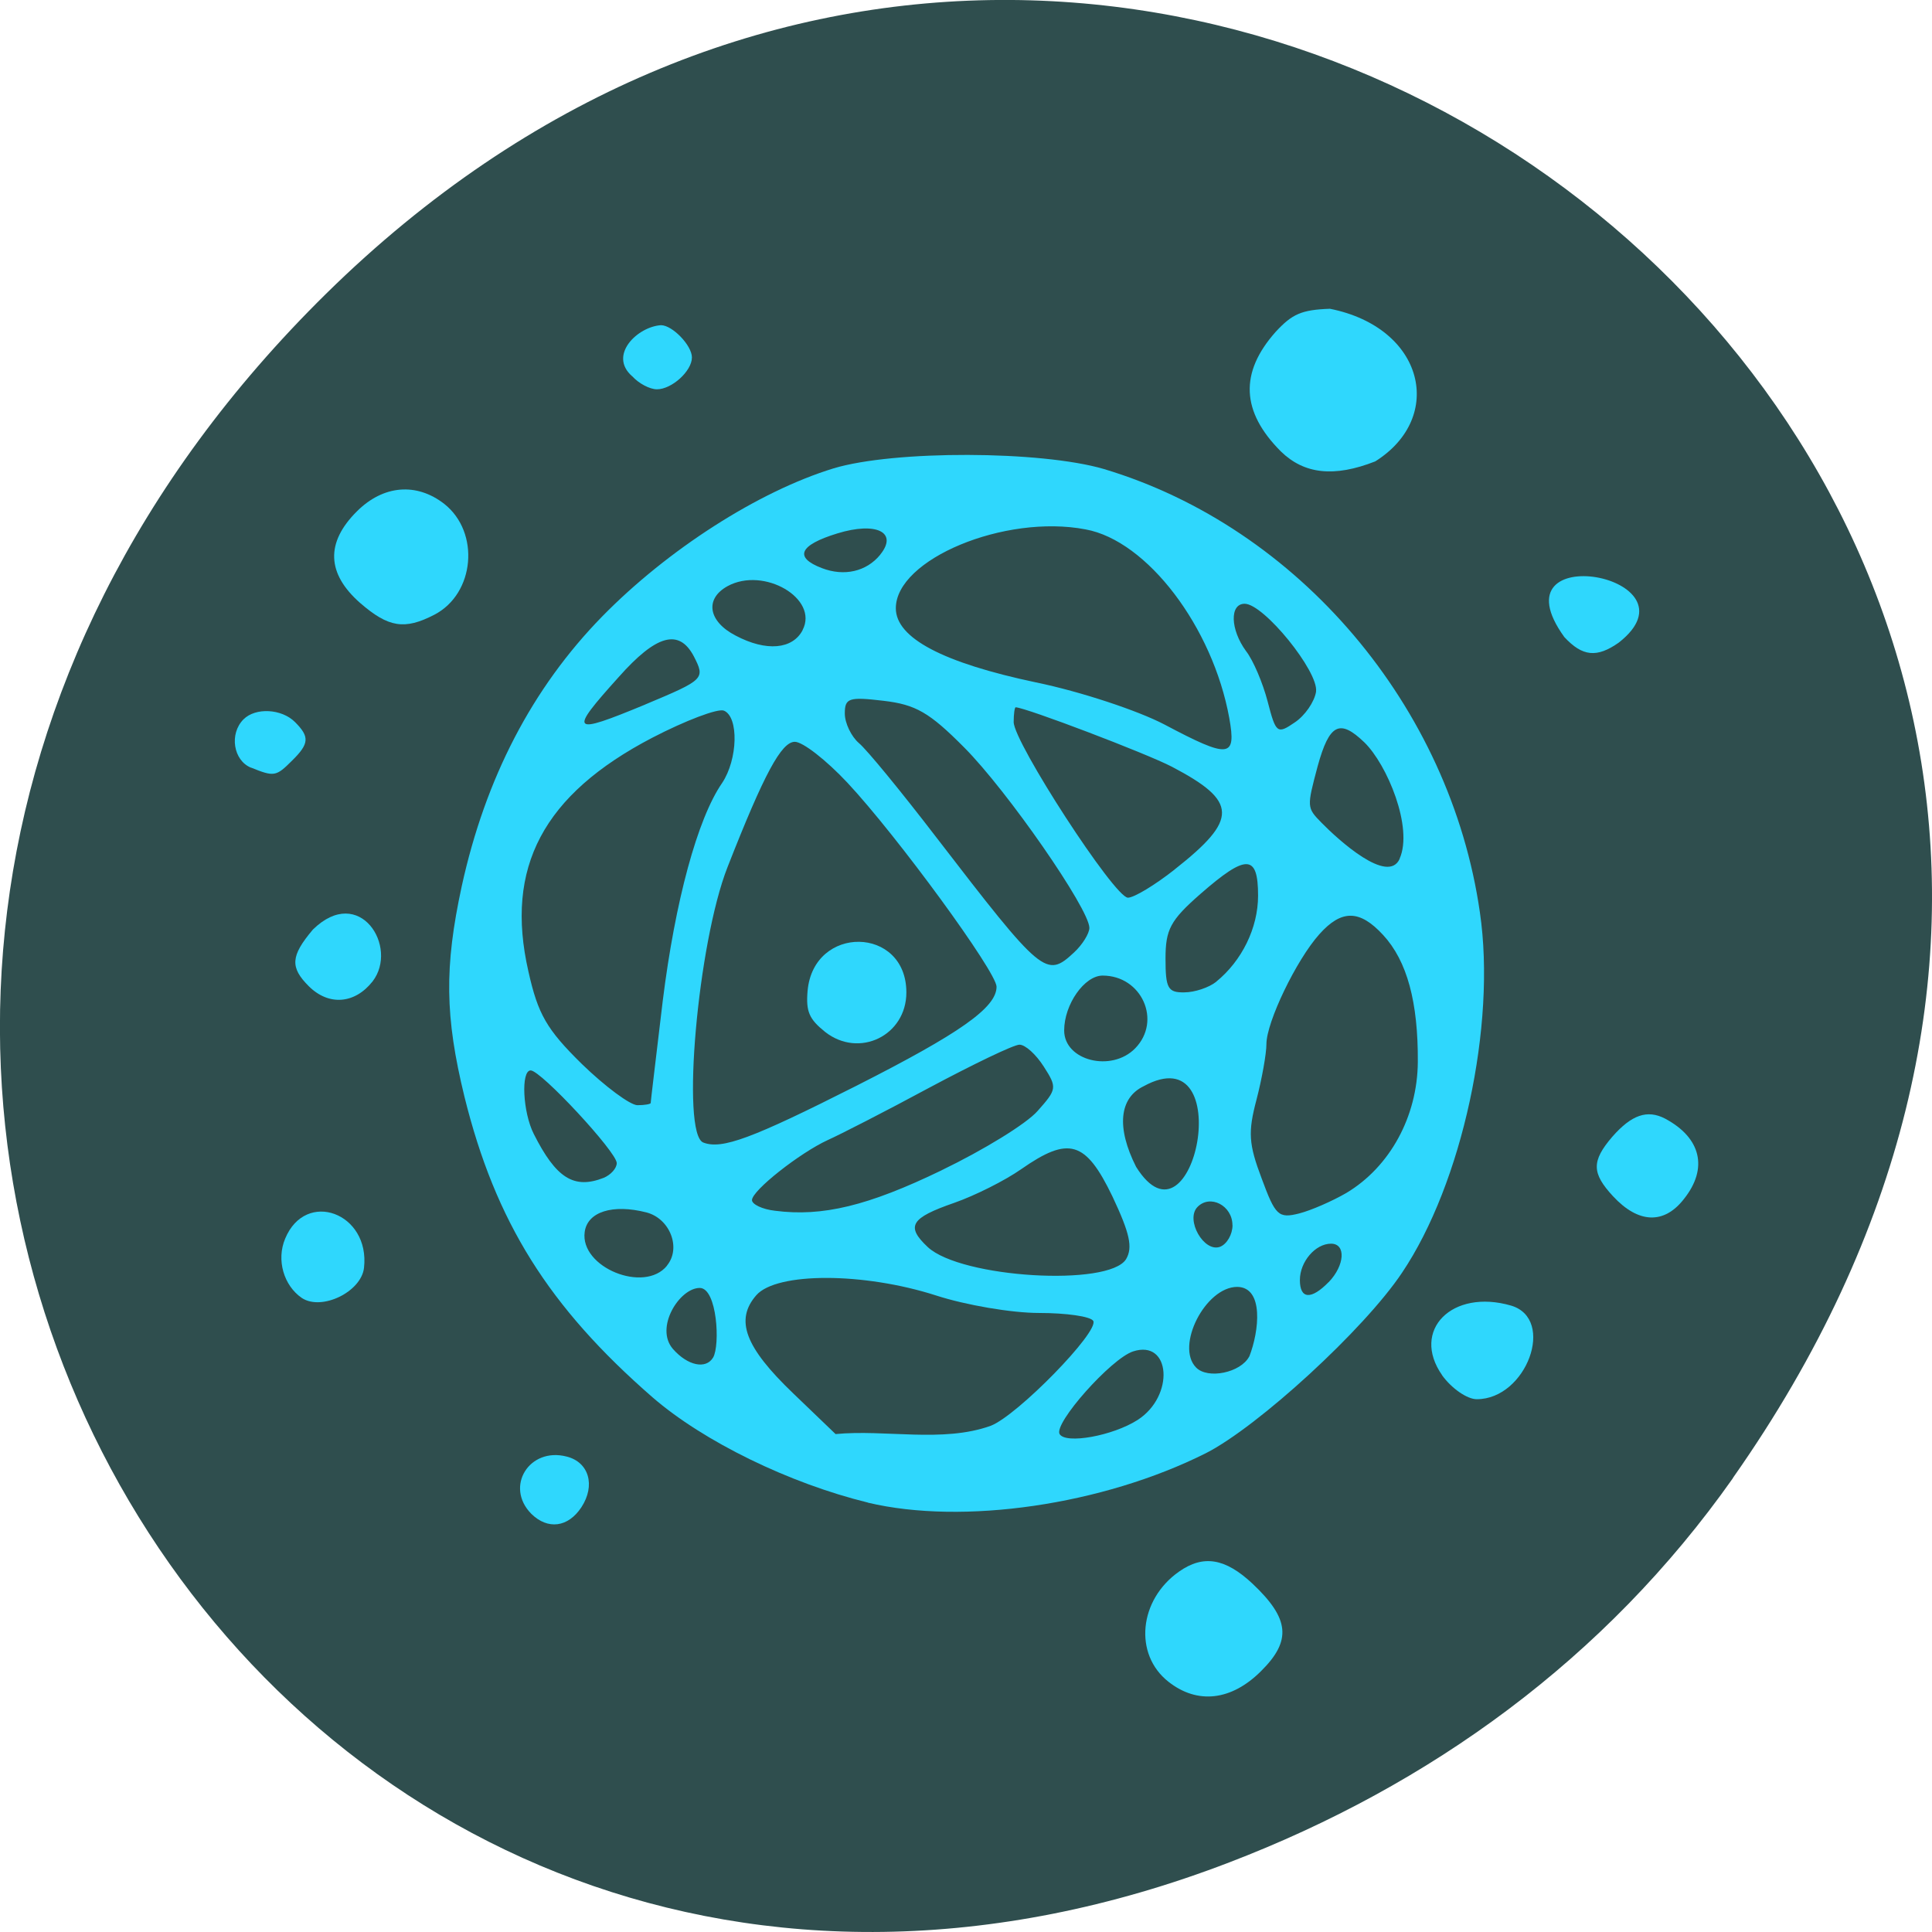<svg xmlns="http://www.w3.org/2000/svg" viewBox="0 0 22 22"><path d="m 19.734 16.828 c 7.91 -11.25 -6.699 -22.652 -16.02 -13.484 c -8.777 8.641 -0.641 22.06 10.285 17.863 c 2.281 -0.875 4.281 -2.313 5.734 -4.375" fill="#2f4e4e"/><g fill="#2fd7fd"><path d="m 9.883 17.11 c -0.895 -0.219 -1.871 -0.695 -2.453 -1.199 c -1.184 -1.031 -1.789 -2 -2.141 -3.422 c -0.223 -0.914 -0.23 -1.477 -0.031 -2.398 c 0.27 -1.23 0.801 -2.254 1.598 -3.07 c 0.746 -0.762 1.781 -1.426 2.637 -1.688 c 0.688 -0.207 2.359 -0.203 3.078 0.008 c 2.215 0.664 3.945 2.703 4.281 5.05 c 0.188 1.281 -0.203 3.086 -0.887 4.102 c -0.43 0.645 -1.641 1.754 -2.234 2.055 c -1.176 0.59 -2.766 0.82 -3.848 0.563 m 3.07 -0.941 c 0.426 -0.273 0.379 -0.922 -0.051 -0.781 c -0.25 0.082 -0.906 0.82 -0.836 0.941 c 0.07 0.117 0.605 0.02 0.887 -0.16 m -1.672 0.066 c 0.305 -0.117 1.238 -1.074 1.168 -1.195 c -0.031 -0.051 -0.309 -0.09 -0.617 -0.09 c -0.313 0 -0.836 -0.09 -1.172 -0.199 c -0.828 -0.266 -1.816 -0.266 -2.047 -0.004 c -0.246 0.281 -0.133 0.59 0.422 1.121 l 0.48 0.461 c 0.566 -0.055 1.219 0.102 1.766 -0.094 m 2.945 -0.789 c 0.113 -0.289 0.168 -0.789 -0.137 -0.793 c -0.363 0 -0.707 0.676 -0.469 0.918 c 0.133 0.137 0.508 0.059 0.605 -0.125 m -6.105 0.012 c 0.082 -0.137 0.047 -0.793 -0.152 -0.793 c -0.23 0 -0.516 0.453 -0.305 0.695 c 0.168 0.191 0.375 0.234 0.457 0.098 m 7.01 -0.859 c 0.184 -0.191 0.199 -0.438 0.027 -0.438 c -0.18 0 -0.355 0.207 -0.355 0.414 c 0 0.219 0.129 0.227 0.328 0.023 m -7.535 -0.188 c 0.164 -0.199 0.035 -0.535 -0.234 -0.605 c -0.383 -0.098 -0.672 -0.008 -0.703 0.223 c -0.055 0.402 0.68 0.703 0.938 0.383 m 5.227 -0.074 c 0.078 -0.133 0.043 -0.293 -0.156 -0.715 c -0.305 -0.633 -0.496 -0.688 -1.039 -0.309 c -0.184 0.129 -0.527 0.301 -0.762 0.383 c -0.496 0.172 -0.555 0.266 -0.301 0.504 c 0.379 0.352 2.063 0.453 2.258 0.137 m 1.211 -0.387 c 0 -0.223 -0.254 -0.355 -0.398 -0.207 c -0.141 0.145 0.074 0.523 0.258 0.453 c 0.078 -0.031 0.141 -0.141 0.141 -0.246 m -3.313 -0.625 c 0.477 -0.23 0.969 -0.531 1.094 -0.676 c 0.219 -0.246 0.223 -0.266 0.07 -0.504 c -0.09 -0.141 -0.211 -0.25 -0.277 -0.25 c -0.066 0 -0.527 0.223 -1.031 0.492 c -0.5 0.27 -1.02 0.535 -1.152 0.594 c -0.316 0.145 -0.863 0.574 -0.863 0.684 c 0 0.047 0.117 0.105 0.262 0.121 c 0.539 0.07 1.059 -0.055 1.898 -0.461 m 4.609 0.258 c 0.496 -0.297 0.809 -0.871 0.813 -1.492 c 0.004 -0.68 -0.121 -1.148 -0.395 -1.445 c -0.266 -0.289 -0.473 -0.293 -0.727 -0.008 c -0.262 0.293 -0.602 1 -0.602 1.25 c 0 0.109 -0.051 0.395 -0.113 0.633 c -0.098 0.371 -0.09 0.504 0.059 0.898 c 0.156 0.422 0.191 0.457 0.426 0.398 c 0.137 -0.035 0.379 -0.141 0.539 -0.234 m -2.309 -1.215 c -0.277 0.133 -0.313 0.469 -0.086 0.918 c 0.66 1.055 1.168 -1.512 0.086 -0.918 m -6.148 1.043 c 0.082 -0.035 0.148 -0.109 0.148 -0.168 c 0 -0.125 -0.863 -1.055 -0.98 -1.055 c -0.113 0 -0.09 0.477 0.035 0.723 c 0.254 0.504 0.457 0.633 0.797 0.5 m 2.875 -1.047 c 1.18 -0.598 1.598 -0.891 1.598 -1.129 c 0 -0.168 -1.133 -1.719 -1.699 -2.324 c -0.242 -0.258 -0.508 -0.465 -0.598 -0.465 c -0.152 0 -0.348 0.359 -0.766 1.426 c -0.34 0.863 -0.531 3.035 -0.277 3.137 c 0.211 0.082 0.551 -0.043 1.742 -0.645 m -2.34 0.191 c 0 -0.016 0.063 -0.539 0.137 -1.16 c 0.141 -1.133 0.395 -2.074 0.676 -2.48 c 0.18 -0.27 0.191 -0.754 0.02 -0.824 c -0.07 -0.027 -0.438 0.113 -0.816 0.309 c -1.242 0.648 -1.68 1.477 -1.41 2.66 c 0.109 0.488 0.207 0.66 0.609 1.055 c 0.266 0.258 0.551 0.469 0.633 0.469 c 0.082 0 0.152 -0.012 0.152 -0.027 m 5.516 -0.621 c 0.305 -0.313 0.074 -0.828 -0.371 -0.828 c -0.207 0 -0.438 0.328 -0.438 0.625 c 0 0.344 0.539 0.48 0.809 0.203 m 0.922 -0.758 c 0.293 -0.238 0.477 -0.613 0.477 -0.98 c 0 -0.473 -0.133 -0.477 -0.656 -0.02 c -0.344 0.301 -0.398 0.406 -0.398 0.738 c 0 0.336 0.027 0.387 0.215 0.383 c 0.117 0 0.281 -0.055 0.363 -0.121 m -1.621 -0.332 c 0.098 -0.09 0.176 -0.219 0.176 -0.281 c 0 -0.215 -0.938 -1.566 -1.426 -2.055 c -0.395 -0.398 -0.551 -0.488 -0.918 -0.531 c -0.395 -0.047 -0.441 -0.031 -0.441 0.145 c 0 0.109 0.074 0.262 0.16 0.336 c 0.09 0.074 0.484 0.555 0.879 1.07 c 1.211 1.574 1.254 1.609 1.57 1.316 m 1.145 -0.945 c 0.73 -0.574 0.723 -0.777 -0.031 -1.172 c -0.293 -0.152 -1.66 -0.672 -1.777 -0.676 c -0.012 0 -0.023 0.074 -0.023 0.168 c 0 0.23 1.148 2 1.301 2 c 0.07 0 0.309 -0.145 0.531 -0.32 m 2.563 -0.125 c 0.156 -0.352 -0.141 -1.07 -0.402 -1.324 c -0.281 -0.27 -0.398 -0.211 -0.531 0.27 c -0.125 0.469 -0.125 0.473 0.043 0.645 c 0.191 0.195 0.758 0.711 0.891 0.41 m -1.941 -1.602 c -0.188 -1.035 -0.934 -2.02 -1.637 -2.148 c -0.918 -0.176 -2.16 0.34 -2.16 0.898 c 0 0.34 0.539 0.621 1.594 0.844 c 0.512 0.105 1.168 0.324 1.465 0.48 c 0.738 0.391 0.82 0.383 0.738 -0.074 m 0.988 -0.301 c 0.031 -0.227 -0.594 -1 -0.813 -1 c -0.172 0 -0.164 0.293 0.016 0.539 c 0.082 0.105 0.191 0.363 0.246 0.574 c 0.094 0.363 0.109 0.375 0.309 0.238 c 0.117 -0.078 0.223 -0.234 0.242 -0.348 m -7.641 0.145 c 0.68 -0.285 0.687 -0.293 0.555 -0.551 c -0.168 -0.316 -0.426 -0.246 -0.855 0.238 c -0.574 0.637 -0.547 0.664 0.301 0.313 m 1.793 -0.848 c 0.188 -0.359 -0.441 -0.727 -0.855 -0.5 c -0.262 0.145 -0.219 0.402 0.094 0.563 c 0.348 0.184 0.648 0.156 0.762 -0.063 m 0.883 -0.859 c 0.207 -0.254 -0.043 -0.379 -0.488 -0.242 c -0.434 0.133 -0.496 0.273 -0.176 0.395 c 0.254 0.098 0.508 0.039 0.664 -0.152"/><path d="m 14.586 5.141 c -0.453 -0.453 -0.473 -0.898 -0.059 -1.363 c 0.188 -0.203 0.293 -0.25 0.617 -0.262 c 1.078 0.215 1.313 1.238 0.516 1.738 c -0.469 0.184 -0.809 0.145 -1.074 -0.113"/><path d="m 17.813 7.254 c -0.824 -1.141 1.586 -0.695 0.621 0.063 c -0.25 0.176 -0.414 0.16 -0.621 -0.063"/><path d="m 18.367 13.621 c -0.242 -0.262 -0.246 -0.398 -0.008 -0.676 c 0.219 -0.25 0.398 -0.313 0.602 -0.207 c 0.41 0.219 0.492 0.566 0.215 0.914 c -0.227 0.293 -0.52 0.281 -0.809 -0.031"/><path d="m 16.422 15.66 c -0.359 -0.512 0.113 -0.988 0.785 -0.793 c 0.512 0.152 0.176 1.066 -0.391 1.066 c -0.109 0 -0.285 -0.121 -0.395 -0.273"/><path d="m 13.305 19.15 c -0.398 -0.313 -0.336 -0.934 0.121 -1.254 c 0.277 -0.195 0.527 -0.152 0.836 0.137 c 0.422 0.398 0.449 0.648 0.098 0.996 c -0.336 0.336 -0.723 0.383 -1.055 0.121"/><path d="m 6.05 17.238 c -0.305 -0.309 -0.023 -0.762 0.402 -0.652 c 0.254 0.063 0.332 0.328 0.168 0.578 c -0.152 0.23 -0.383 0.258 -0.57 0.074"/><path d="m 3.438 14.781 c -0.207 -0.141 -0.293 -0.434 -0.191 -0.676 c 0.234 -0.566 0.969 -0.293 0.898 0.332 c -0.031 0.273 -0.48 0.492 -0.707 0.344"/><path d="m 3.516 11.23 c -0.215 -0.215 -0.207 -0.344 0.047 -0.645 c 0.531 -0.52 0.98 0.199 0.68 0.59 c -0.203 0.258 -0.5 0.281 -0.727 0.055"/><path d="m 2.859 8.742 c -0.203 -0.082 -0.25 -0.387 -0.086 -0.551 c 0.137 -0.137 0.434 -0.121 0.586 0.031 c 0.168 0.168 0.164 0.246 -0.035 0.441 c -0.18 0.18 -0.203 0.184 -0.465 0.078"/><path d="m 4.102 6.867 c -0.383 -0.336 -0.395 -0.688 -0.039 -1.043 c 0.301 -0.301 0.68 -0.332 0.996 -0.086 c 0.41 0.324 0.348 1.023 -0.113 1.262 c -0.34 0.176 -0.523 0.145 -0.844 -0.133"/><path d="m 7.199 4.285 c -0.277 -0.242 0.063 -0.566 0.328 -0.582 c 0.129 0 0.352 0.23 0.352 0.367 c 0 0.156 -0.23 0.363 -0.398 0.363 c -0.082 0 -0.207 -0.066 -0.281 -0.148"/><path d="m 9.395 11.75 c -0.18 -0.145 -0.219 -0.23 -0.199 -0.465 c 0.066 -0.758 1.125 -0.742 1.125 0.016 c 0 0.492 -0.539 0.754 -0.926 0.449"/></g></svg>